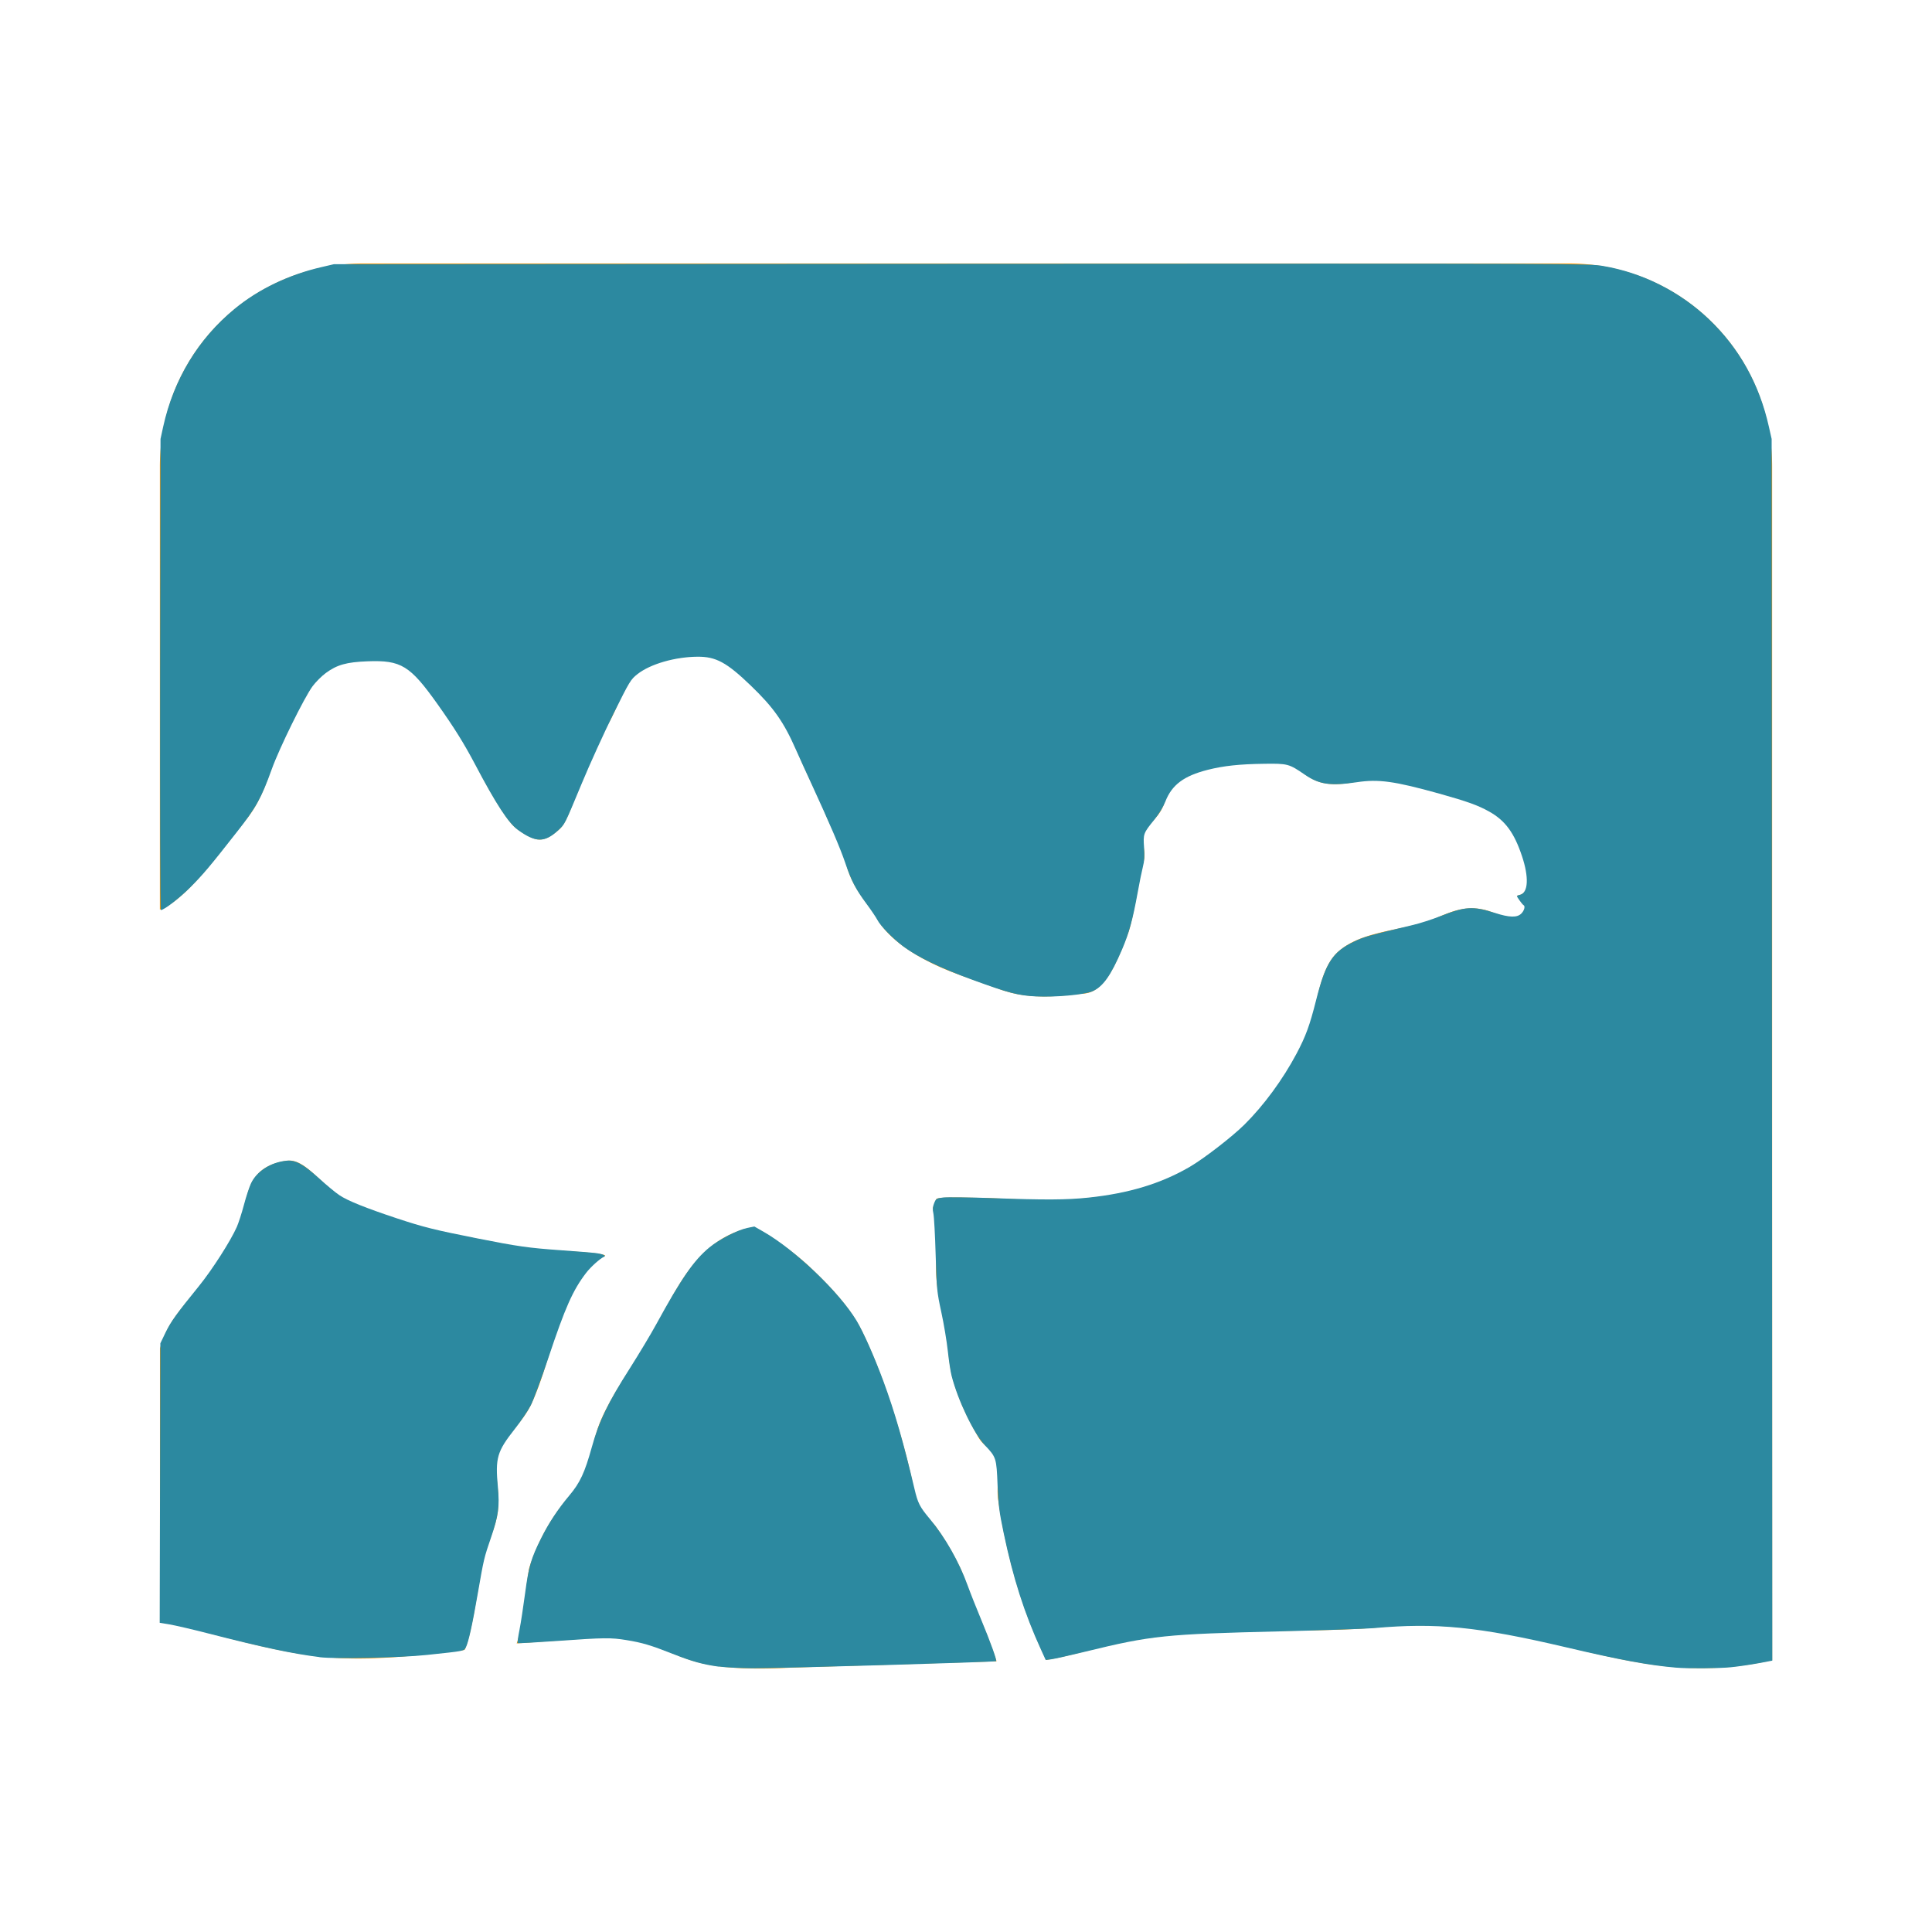 <?xml version="1.0" encoding="UTF-8" standalone="no"?>
<svg
   viewBox="0 0 24 24"
   width="24"
   height="24"
   version="1.1"
   id="svg6"
   sodipodi:docname="file_ocaml_interface.svg"
   inkscape:version="1.2.2 (b0a8486541, 2022-12-01)"
   xmlns:inkscape="http://www.inkscape.org/namespaces/inkscape"
   xmlns:sodipodi="http://sodipodi.sourceforge.net/DTD/sodipodi-0.dtd"
   xmlns="http://www.w3.org/2000/svg"
   xmlns:svg="http://www.w3.org/2000/svg">
  <defs
     id="defs10" />
  <sodipodi:namedview
     id="namedview8"
     pagecolor="#ffffff"
     bordercolor="#000000"
     borderopacity="0.25"
     inkscape:showpageshadow="2"
     inkscape:pageopacity="0.0"
     inkscape:pagecheckerboard="0"
     inkscape:deskcolor="#d1d1d1"
     showgrid="false"
     inkscape:zoom="22.627417"
     inkscape:cx="31.643028"
     inkscape:cy="15.534252"
     inkscape:window-width="1920"
     inkscape:window-height="1034"
     inkscape:window-x="0"
     inkscape:window-y="20"
     inkscape:window-maximized="1"
     inkscape:current-layer="svg6" />
  <path
     d="m12.019 15.021.003-.008c-.005-.021-.006-.026-.003.008"
     id="path2" />
  <path
     fill="#ff9800"
     d="M4.51 3.273a2.523 2.523 0 0 0-2.524 2.523V11.3c.361-.13.88-.898 1.043-1.085.285-.327.337-.743.478-1.006C3.83 8.612 3.886 8.2 4.62 8.2c.342 0 .478.08.71.39.16.216.438.615.568.882.15.307.396.724.503.808q.122.095.233.137c.119.044.218-.037.297-.1.102-.082.145-.247.24-.467.135-.317.283-.697.367-.83.146-.23.195-.501.352-.633.232-.195.535-.208.618-.225.466-.092.677.225.907.43.15.133.355.403.5.765.114.283.26.544.32.707.059.158.203.41.289.713.077.275.286.486.365.616 0 0 .121.34.858.65.16.067.482.176.674.246.32.116.63.101 1.025.054.281 0 .434-.408.562-.734.075-.193.148-.745.197-.902.048-.153-.064-.27.031-.405.112-.156.178-.164.242-.368.138-.436.936-.458 1.384-.458.374 0 .327.363.96.239.364-.072.714.046 1.1.149.324.086.63.184.812.398.119.139.412.834.113.863.029.035.05.099.104.134-.067.262-.357.075-.518.041-.217-.045-.37.007-.583.101-.363.162-.894.143-1.21.407-.27.223-.269.721-.394 1 0 0-.348.895-1.106 1.443-.194.14-.574.477-1.4.605a5.3 5.3 0 0 1-1.1.043c-.186-.009-.362-.018-.549-.02-.11-.002-.48-.013-.461.022l-.041.103.024.138c.015.083.019.149.022.225.006.157-.013.32-.005.478.017.328.138.627.154.958.017.368.199.758.375 1.059.067.114.169.128.213.269.052.161.003.333.028.505.1.668.292 1.366.592 1.97l.008.014c.371-.062.743-.196 1.226-.267.885-.132 2.115-.064 2.906-.138 2-.188 3.085.82 4.882.407V5.796a2.523 2.523 0 0 0-2.523-2.523zm-.907 11.144q-.022 0-.046.003c-.159.025-.313.08-.412.24-.08.13-.108.355-.164.505-.064.175-.176.338-.274.505-.18.305-.504.581-.644.879-.028.06-.053.13-.076.2v3.402c.163.028.333.062.524.113 1.407.375 1.75.407 3.13.25l.13-.018c.105-.22.187-.968.255-1.2.054-.178.127-.32.155-.5.026-.173-.003-.337-.017-.493-.04-.393.285-.533.44-.87.14-.304.22-.651.336-.963.11-.298.284-.721.579-.872-.036-.041-.617-.06-.772-.076a5 5 0 0 1-.5-.07c-.314-.064-.656-.126-.965-.2a10 10 0 0 1-.947-.328c-.298-.138-.503-.497-.732-.507m5.737.83c-.74.149-.97.876-1.32 1.451-.192.319-.396.59-.548.928-.14.312-.128.657-.368.924a2.55 2.55 0 0 0-.528.922c-.023.067-.088.776-.158.943l1.101-.078c1.026.07.73.464 2.332.378l2.529-.078a7 7 0 0 0-.228-.588c-.07-.147-.16-.434-.218-.56a3.5 3.5 0 0 0-.309-.526c-.184-.215-.227-.23-.28-.503-.095-.473-.344-1.33-.637-1.923-.151-.306-.403-.562-.634-.784-.2-.195-.655-.522-.734-.505z"
     id="path4" />
  <path
     style="fill:#2c89a0;stroke-width:0.016"
     d="m 20.82,20.716 c -0.339,-0.029 -0.695,-0.095 -1.367,-0.253 -1.097,-0.257 -1.605,-0.308 -2.398,-0.237 -0.095,0.008 -0.608,0.026 -1.141,0.039 -1.445,0.035 -1.607,0.051 -2.43,0.252 -0.193,0.047 -0.384,0.09 -0.423,0.095 l -0.071,0.009 -0.056,-0.123 c -0.211,-0.461 -0.35,-0.898 -0.467,-1.458 -0.055,-0.263 -0.065,-0.345 -0.075,-0.594 -0.013,-0.333 -0.017,-0.345 -0.157,-0.492 -0.139,-0.147 -0.335,-0.556 -0.414,-0.863 -0.013,-0.049 -0.034,-0.188 -0.047,-0.308 -0.013,-0.12 -0.049,-0.338 -0.081,-0.484 -0.055,-0.256 -0.057,-0.282 -0.07,-0.711 -0.007,-0.245 -0.02,-0.476 -0.028,-0.513 -0.012,-0.052 -0.009,-0.082 0.009,-0.128 0.023,-0.057 0.028,-0.061 0.111,-0.071 0.048,-0.006 0.316,-0.003 0.596,0.007 0.669,0.024 0.938,0.023 1.211,-0.006 0.502,-0.053 0.9,-0.174 1.258,-0.382 0.176,-0.103 0.524,-0.372 0.678,-0.524 0.241,-0.239 0.477,-0.56 0.648,-0.882 0.115,-0.217 0.164,-0.351 0.243,-0.664 0.118,-0.467 0.204,-0.6 0.472,-0.729 0.119,-0.058 0.199,-0.08 0.725,-0.204 0.09,-0.021 0.245,-0.071 0.344,-0.11 0.311,-0.123 0.408,-0.129 0.678,-0.042 0.184,0.059 0.278,0.061 0.331,0.008 0.037,-0.037 0.051,-0.094 0.026,-0.105 -0.013,-0.006 -0.081,-0.099 -0.081,-0.111 0,-0.004 0.017,-0.012 0.039,-0.017 0.102,-0.025 0.111,-0.219 0.024,-0.479 C 18.81,10.344 18.698,10.193 18.5,10.082 18.359,10.003 18.229,9.957 17.881,9.859 17.322,9.704 17.126,9.676 16.855,9.717 16.526,9.766 16.388,9.746 16.207,9.622 16.012,9.488 15.996,9.484 15.703,9.488 c -0.305,0.004 -0.501,0.025 -0.7,0.075 -0.296,0.075 -0.445,0.186 -0.526,0.393 -0.028,0.071 -0.078,0.154 -0.137,0.226 -0.137,0.168 -0.14,0.177 -0.128,0.346 0.008,0.106 0.004,0.168 -0.014,0.237 -0.013,0.052 -0.043,0.196 -0.065,0.32 -0.062,0.341 -0.107,0.504 -0.195,0.711 -0.14,0.326 -0.237,0.463 -0.371,0.52 -0.098,0.041 -0.461,0.074 -0.697,0.062 -0.222,-0.011 -0.34,-0.042 -0.786,-0.205 -0.403,-0.147 -0.682,-0.282 -0.862,-0.415 -0.131,-0.098 -0.286,-0.256 -0.325,-0.334 -0.014,-0.027 -0.074,-0.117 -0.134,-0.198 C 10.629,11.045 10.575,10.942 10.5,10.719 10.439,10.538 10.303,10.221 10.086,9.75 10.014,9.595 9.925,9.397 9.886,9.31 9.737,8.97 9.609,8.788 9.327,8.517 9.027,8.228 8.893,8.156 8.664,8.158 8.384,8.16 8.078,8.249 7.919,8.374 7.834,8.442 7.825,8.455 7.619,8.87 7.503,9.105 7.326,9.493 7.227,9.732 7.009,10.256 7.019,10.236 6.933,10.316 6.765,10.47 6.652,10.468 6.433,10.309 6.315,10.223 6.166,9.996 5.901,9.494 5.76,9.228 5.644,9.042 5.437,8.75 5.093,8.266 4.984,8.199 4.563,8.215 4.306,8.225 4.186,8.258 4.048,8.36 3.996,8.398 3.921,8.473 3.882,8.526 3.778,8.668 3.47,9.293 3.376,9.555 3.244,9.92 3.184,10.029 2.936,10.344 c -0.334,0.426 -0.412,0.518 -0.575,0.682 -0.131,0.131 -0.323,0.279 -0.363,0.279 -0.008,0 -0.011,-1.286 -0.009,-2.926 L 1.994,5.453 2.027,5.301 C 2.157,4.712 2.461,4.21 2.914,3.837 3.209,3.593 3.588,3.411 3.998,3.317 L 4.148,3.282 11.938,3.277 c 7.749,-0.004 7.79,-0.004 7.975,0.027 0.491,0.083 0.955,0.317 1.317,0.662 0.378,0.361 0.626,0.807 0.744,1.336 l 0.034,0.151 0.004,7.588 0.004,7.588 -0.176,0.033 c -0.097,0.018 -0.249,0.04 -0.338,0.049 -0.15,0.015 -0.537,0.018 -0.682,0.005 z"
     id="path647" />
  <path
     style="fill:#2c89a0;stroke-width:0.016"
     d="M 8.93,20.704 C 8.727,20.676 8.599,20.64 8.352,20.543 8.086,20.438 7.975,20.405 7.783,20.374 c -0.195,-0.032 -0.276,-0.031 -0.854,0.01 -0.27,0.019 -0.495,0.032 -0.499,0.027 -0.004,-0.004 0.006,-0.078 0.023,-0.163 0.017,-0.086 0.048,-0.291 0.07,-0.456 0.044,-0.331 0.073,-0.431 0.199,-0.683 0.093,-0.188 0.209,-0.363 0.35,-0.531 0.134,-0.16 0.191,-0.282 0.28,-0.602 0.09,-0.325 0.197,-0.546 0.475,-0.983 0.111,-0.175 0.257,-0.418 0.323,-0.539 0.316,-0.577 0.469,-0.798 0.661,-0.957 0.122,-0.101 0.348,-0.217 0.472,-0.243 l 0.088,-0.018 0.115,0.066 c 0.392,0.225 0.936,0.744 1.154,1.103 0.083,0.137 0.22,0.445 0.334,0.753 0.14,0.379 0.251,0.764 0.385,1.333 0.043,0.183 0.065,0.226 0.192,0.378 0.189,0.226 0.363,0.531 0.472,0.833 0.031,0.086 0.105,0.272 0.164,0.414 0.118,0.284 0.199,0.51 0.187,0.52 -0.013,0.011 -2.724,0.09 -3.023,0.088 -0.155,-0.001 -0.345,-0.011 -0.422,-0.022 z"
     id="path649" />
  <path
     style="fill:#2c89a0;stroke-width:0.016"
     d="M 3.969,20.585 C 3.638,20.544 3.269,20.466 2.586,20.291 2.388,20.24 2.172,20.19 2.105,20.179 l -0.121,-0.02 0.004,-1.736 0.004,-1.736 0.064,-0.133 c 0.067,-0.138 0.131,-0.227 0.417,-0.58 0.165,-0.204 0.392,-0.559 0.469,-0.733 0.021,-0.048 0.061,-0.171 0.088,-0.273 0.027,-0.103 0.067,-0.223 0.088,-0.268 0.071,-0.15 0.243,-0.261 0.438,-0.281 0.115,-0.012 0.209,0.039 0.411,0.222 0.09,0.082 0.202,0.175 0.249,0.206 0.102,0.069 0.332,0.161 0.712,0.287 0.336,0.111 0.469,0.144 0.992,0.248 0.515,0.102 0.641,0.12 1.047,0.149 0.185,0.013 0.376,0.028 0.424,0.034 0.091,0.01 0.146,0.033 0.113,0.047 -0.047,0.019 -0.166,0.126 -0.222,0.199 -0.166,0.216 -0.26,0.428 -0.47,1.057 -0.086,0.259 -0.185,0.525 -0.219,0.591 -0.034,0.066 -0.123,0.197 -0.198,0.292 -0.221,0.281 -0.244,0.358 -0.21,0.723 0.022,0.241 0.007,0.354 -0.084,0.621 -0.09,0.264 -0.09,0.266 -0.165,0.695 -0.068,0.394 -0.116,0.608 -0.149,0.674 -0.024,0.047 -0.01,0.044 -0.481,0.094 -0.337,0.036 -1.139,0.053 -1.338,0.028 z"
     id="path651" />
</svg>
